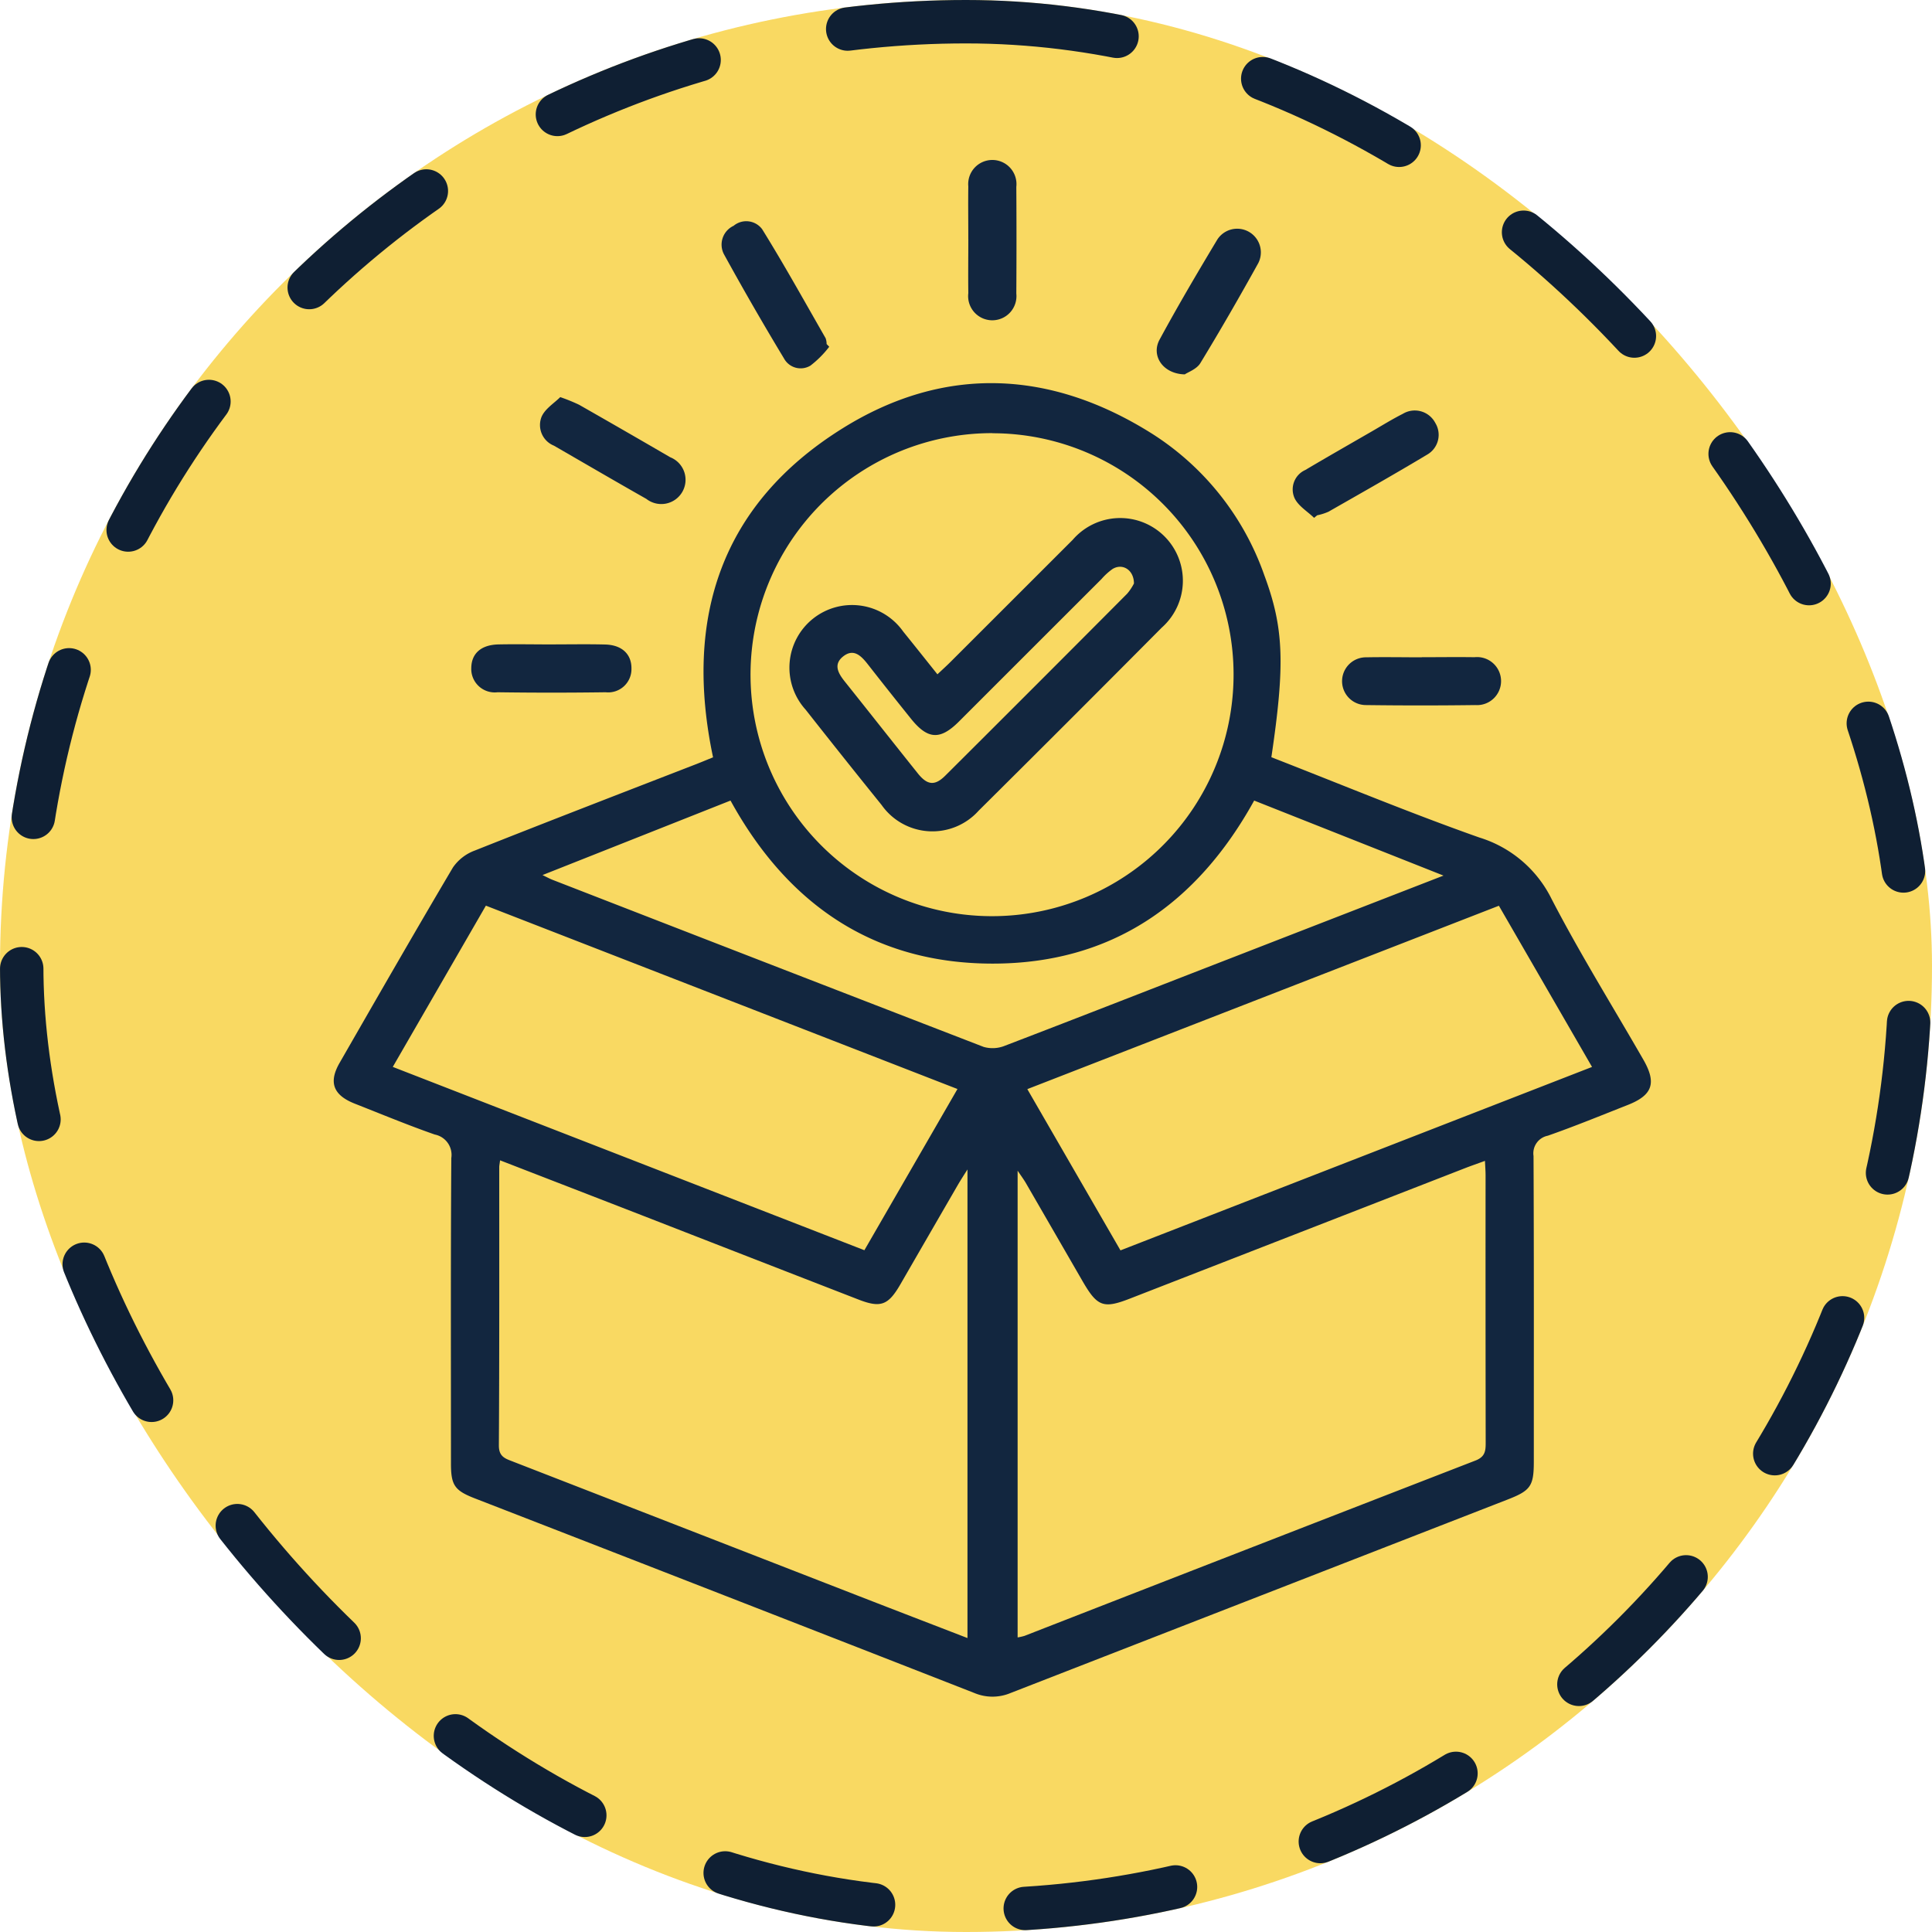 <svg xmlns="http://www.w3.org/2000/svg" xmlns:xlink="http://www.w3.org/1999/xlink" width="89" height="89" viewBox="0 0 89 89">
  <defs>
    <clipPath id="clip-path">
      <rect id="Rectángulo_401655" data-name="Rectángulo 401655" width="60.672" height="70.79" fill="#12263f"/>
    </clipPath>
  </defs>
  <g id="Grupo_1103713" data-name="Grupo 1103713" transform="translate(-336.5 -1486.635)">
    <g id="Grupo_1099606" data-name="Grupo 1099606" transform="translate(336.5 1486.635)">
      <g id="Grupo_1098742" data-name="Grupo 1098742">
        <rect id="Rectángulo_400898" data-name="Rectángulo 400898" width="89" height="89" rx="44.5" fill="#f8d348" opacity="0.859"/>
        <g id="Rectángulo_400907" data-name="Rectángulo 400907" transform="translate(0)" fill="none" stroke="#0f1f33" stroke-linecap="round" stroke-width="2" stroke-dasharray="7">
          <rect width="89" height="89" rx="44.5" stroke="none"/>
          <rect x="1" y="1" width="87" height="87" rx="43.5" fill="none"/>
        </g>
      </g>
    </g>
    <g id="Grupo_1099712" data-name="Grupo 1099712" transform="translate(351.875 1494)">
      <g id="Grupo_1099711" data-name="Grupo 1099711" clip-path="url(#clip-path)">
        <path id="Trazado_876529" data-name="Trazado 876529" d="M43.188,46.17c3.212,1.251,6.367,2.563,9.584,3.7A5.512,5.512,0,0,1,56.1,52.7c1.305,2.519,2.809,4.935,4.226,7.4.621,1.078.43,1.639-.717,2.091-1.224.482-2.441.982-3.682,1.416a.826.826,0,0,0-.658.934c.022,4.692.013,9.384.013,14.076,0,1.122-.144,1.336-1.195,1.745q-11.448,4.456-22.9,8.914a2.152,2.152,0,0,1-1.67.006q-11.507-4.5-23.025-8.971c-.921-.359-1.093-.6-1.093-1.6,0-4.692-.015-9.384.016-14.076a.955.955,0,0,0-.761-1.082C3.415,63.12,2.2,62.615.975,62.133c-1-.392-1.227-.983-.7-1.892,1.725-3,3.449-6.007,5.213-8.988a2.1,2.1,0,0,1,.995-.777c3.409-1.355,6.831-2.674,10.25-4,.254-.1.505-.205.74-.3-1.355-6.412.37-11.667,5.968-15.156,4.691-2.924,9.584-2.7,14.265.254a12.69,12.69,0,0,1,5.16,6.511c.9,2.429.965,4.072.326,8.389m9.843,18.591c-.35.128-.65.231-.945.346l-15.415,6c-1.218.474-1.5.368-2.172-.789q-1.316-2.279-2.634-4.558c-.1-.165-.212-.317-.366-.545v21.5a2.522,2.522,0,0,0,.319-.072Q42.2,82.6,52.593,78.571c.465-.179.473-.469.472-.857q-.01-6.136-.005-12.272c0-.2-.016-.4-.029-.68m-45.37-.018c-.022.173-.038.242-.038.31,0,4.276.009,8.552-.017,12.828,0,.518.3.6.645.735q8,3.109,16,6.221c1.63.634,3.262,1.261,4.942,1.91V65.162c-.2.312-.318.5-.429.687q-1.336,2.308-2.669,4.617c-.555.956-.906,1.083-1.923.688q-4.968-1.928-9.934-3.864c-2.168-.842-4.338-1.681-6.574-2.548m22.679-33.5A11.126,11.126,0,1,0,41.451,42.352,11.114,11.114,0,0,0,30.34,31.247M53.673,53.013,31.95,61.461l4.291,7.428,21.723-8.45-4.291-7.426m-24.94,8.443L7.008,53.009,2.719,60.437l21.725,8.445,4.288-7.427M9.616,51.6c.225.108.336.17.454.216q9.93,3.86,19.868,7.7a1.5,1.5,0,0,0,.977-.053c3.532-1.353,7.053-2.733,10.578-4.1,3.159-1.228,6.319-2.454,9.629-3.739L42.4,48.168c-2.646,4.79-6.594,7.509-12.043,7.511-5.47,0-9.443-2.712-12.08-7.511L9.616,51.6" transform="translate(0 -18.654)" fill="#12263f"/>
        <path id="Trazado_876530" data-name="Trazado 876530" d="M55.218,13.762a4.655,4.655,0,0,1-.862.865.873.873,0,0,1-1.219-.329q-1.431-2.37-2.766-4.8a.956.956,0,0,1,.444-1.311.912.912,0,0,1,1.316.157c1.021,1.645,1.959,3.341,2.923,5.02a.822.822,0,0,1,.046.27l.119.123" transform="translate(-32.396 -5.15)" fill="#12263f"/>
        <path id="Trazado_876531" data-name="Trazado 876531" d="M82.262,3.644c0-.808-.011-1.616,0-2.424a1.112,1.112,0,1,1,2.212.022q.016,2.459,0,4.917a1.113,1.113,0,1,1-2.211-.022c-.012-.831,0-1.662,0-2.493" transform="translate(-53.031 0)" fill="#12263f"/>
        <path id="Trazado_876532" data-name="Trazado 876532" d="M27.651,30.757a8.215,8.215,0,0,1,.868.352q2.106,1.2,4.2,2.419a1.117,1.117,0,1,1-1.1,1.918c-1.426-.808-2.84-1.634-4.26-2.453a1.024,1.024,0,0,1-.565-1.333c.16-.367.577-.622.856-.9" transform="translate(-17.219 -19.829)" fill="#12263f"/>
        <path id="Trazado_876533" data-name="Trazado 876533" d="M107.986,15.611c-1.009-.022-1.559-.863-1.159-1.6.845-1.561,1.748-3.092,2.662-4.614a1.09,1.09,0,0,1,1.885,1.089c-.861,1.553-1.746,3.093-2.67,4.609-.168.276-.565.412-.717.517" transform="translate(-68.785 -5.73)" fill="#12263f"/>
        <path id="Trazado_876534" data-name="Trazado 876534" d="M125.307,37.456c-.308-.3-.726-.544-.9-.906a.979.979,0,0,1,.49-1.3c1.012-.6,2.034-1.182,3.053-1.771.48-.277.951-.57,1.444-.819a1.065,1.065,0,0,1,1.493.42,1.049,1.049,0,0,1-.366,1.456c-1.5.9-3.029,1.765-4.552,2.634a2.542,2.542,0,0,1-.523.166l-.141.117" transform="translate(-80.144 -20.963)" fill="#12263f"/>
        <path id="Trazado_876535" data-name="Trazado 876535" d="M134.291,64.469c.808,0,1.616-.012,2.423,0a1.107,1.107,0,1,1,.042,2.205q-2.526.033-5.054,0a1.1,1.1,0,1,1,.027-2.2c.853-.017,1.708,0,2.561,0" transform="translate(-84.166 -41.559)" fill="#12263f"/>
        <path id="Trazado_876536" data-name="Trazado 876536" d="M21.5,62.808c.83,0,1.661-.016,2.491.005.778.02,1.223.452,1.211,1.121a1.072,1.072,0,0,1-1.188,1.079q-2.491.035-4.982,0a1.082,1.082,0,0,1-1.209-1.127c.012-.664.456-1.06,1.255-1.077s1.615,0,2.422,0" transform="translate(-11.488 -40.488)" fill="#12263f"/>
        <path id="Trazado_876537" data-name="Trazado 876537" d="M65.921,53.664c.229-.216.415-.383.591-.559q2.82-2.817,5.639-5.635a2.887,2.887,0,1,1,4.1,4.047q-4.2,4.23-8.432,8.43a2.861,2.861,0,0,1-4.472-.259q-1.763-2.184-3.5-4.392a2.884,2.884,0,1,1,4.493-3.6c.519.641,1.031,1.287,1.575,1.968m9.056-4.177c0-.634-.527-.947-.981-.675a2.873,2.873,0,0,0-.512.464q-3.286,3.283-6.57,6.567c-.869.868-1.442.829-2.217-.14q-1-1.244-1.982-2.5c-.307-.391-.657-.749-1.146-.35-.45.367-.21.775.087,1.147,1.125,1.408,2.238,2.824,3.364,4.231.437.547.784.583,1.263.107q4.2-4.183,8.38-8.384a2.4,2.4,0,0,0,.313-.469" transform="translate(-38.109 -29.969)" fill="#12263f"/>
      </g>
    </g>
  </g>
</svg>
